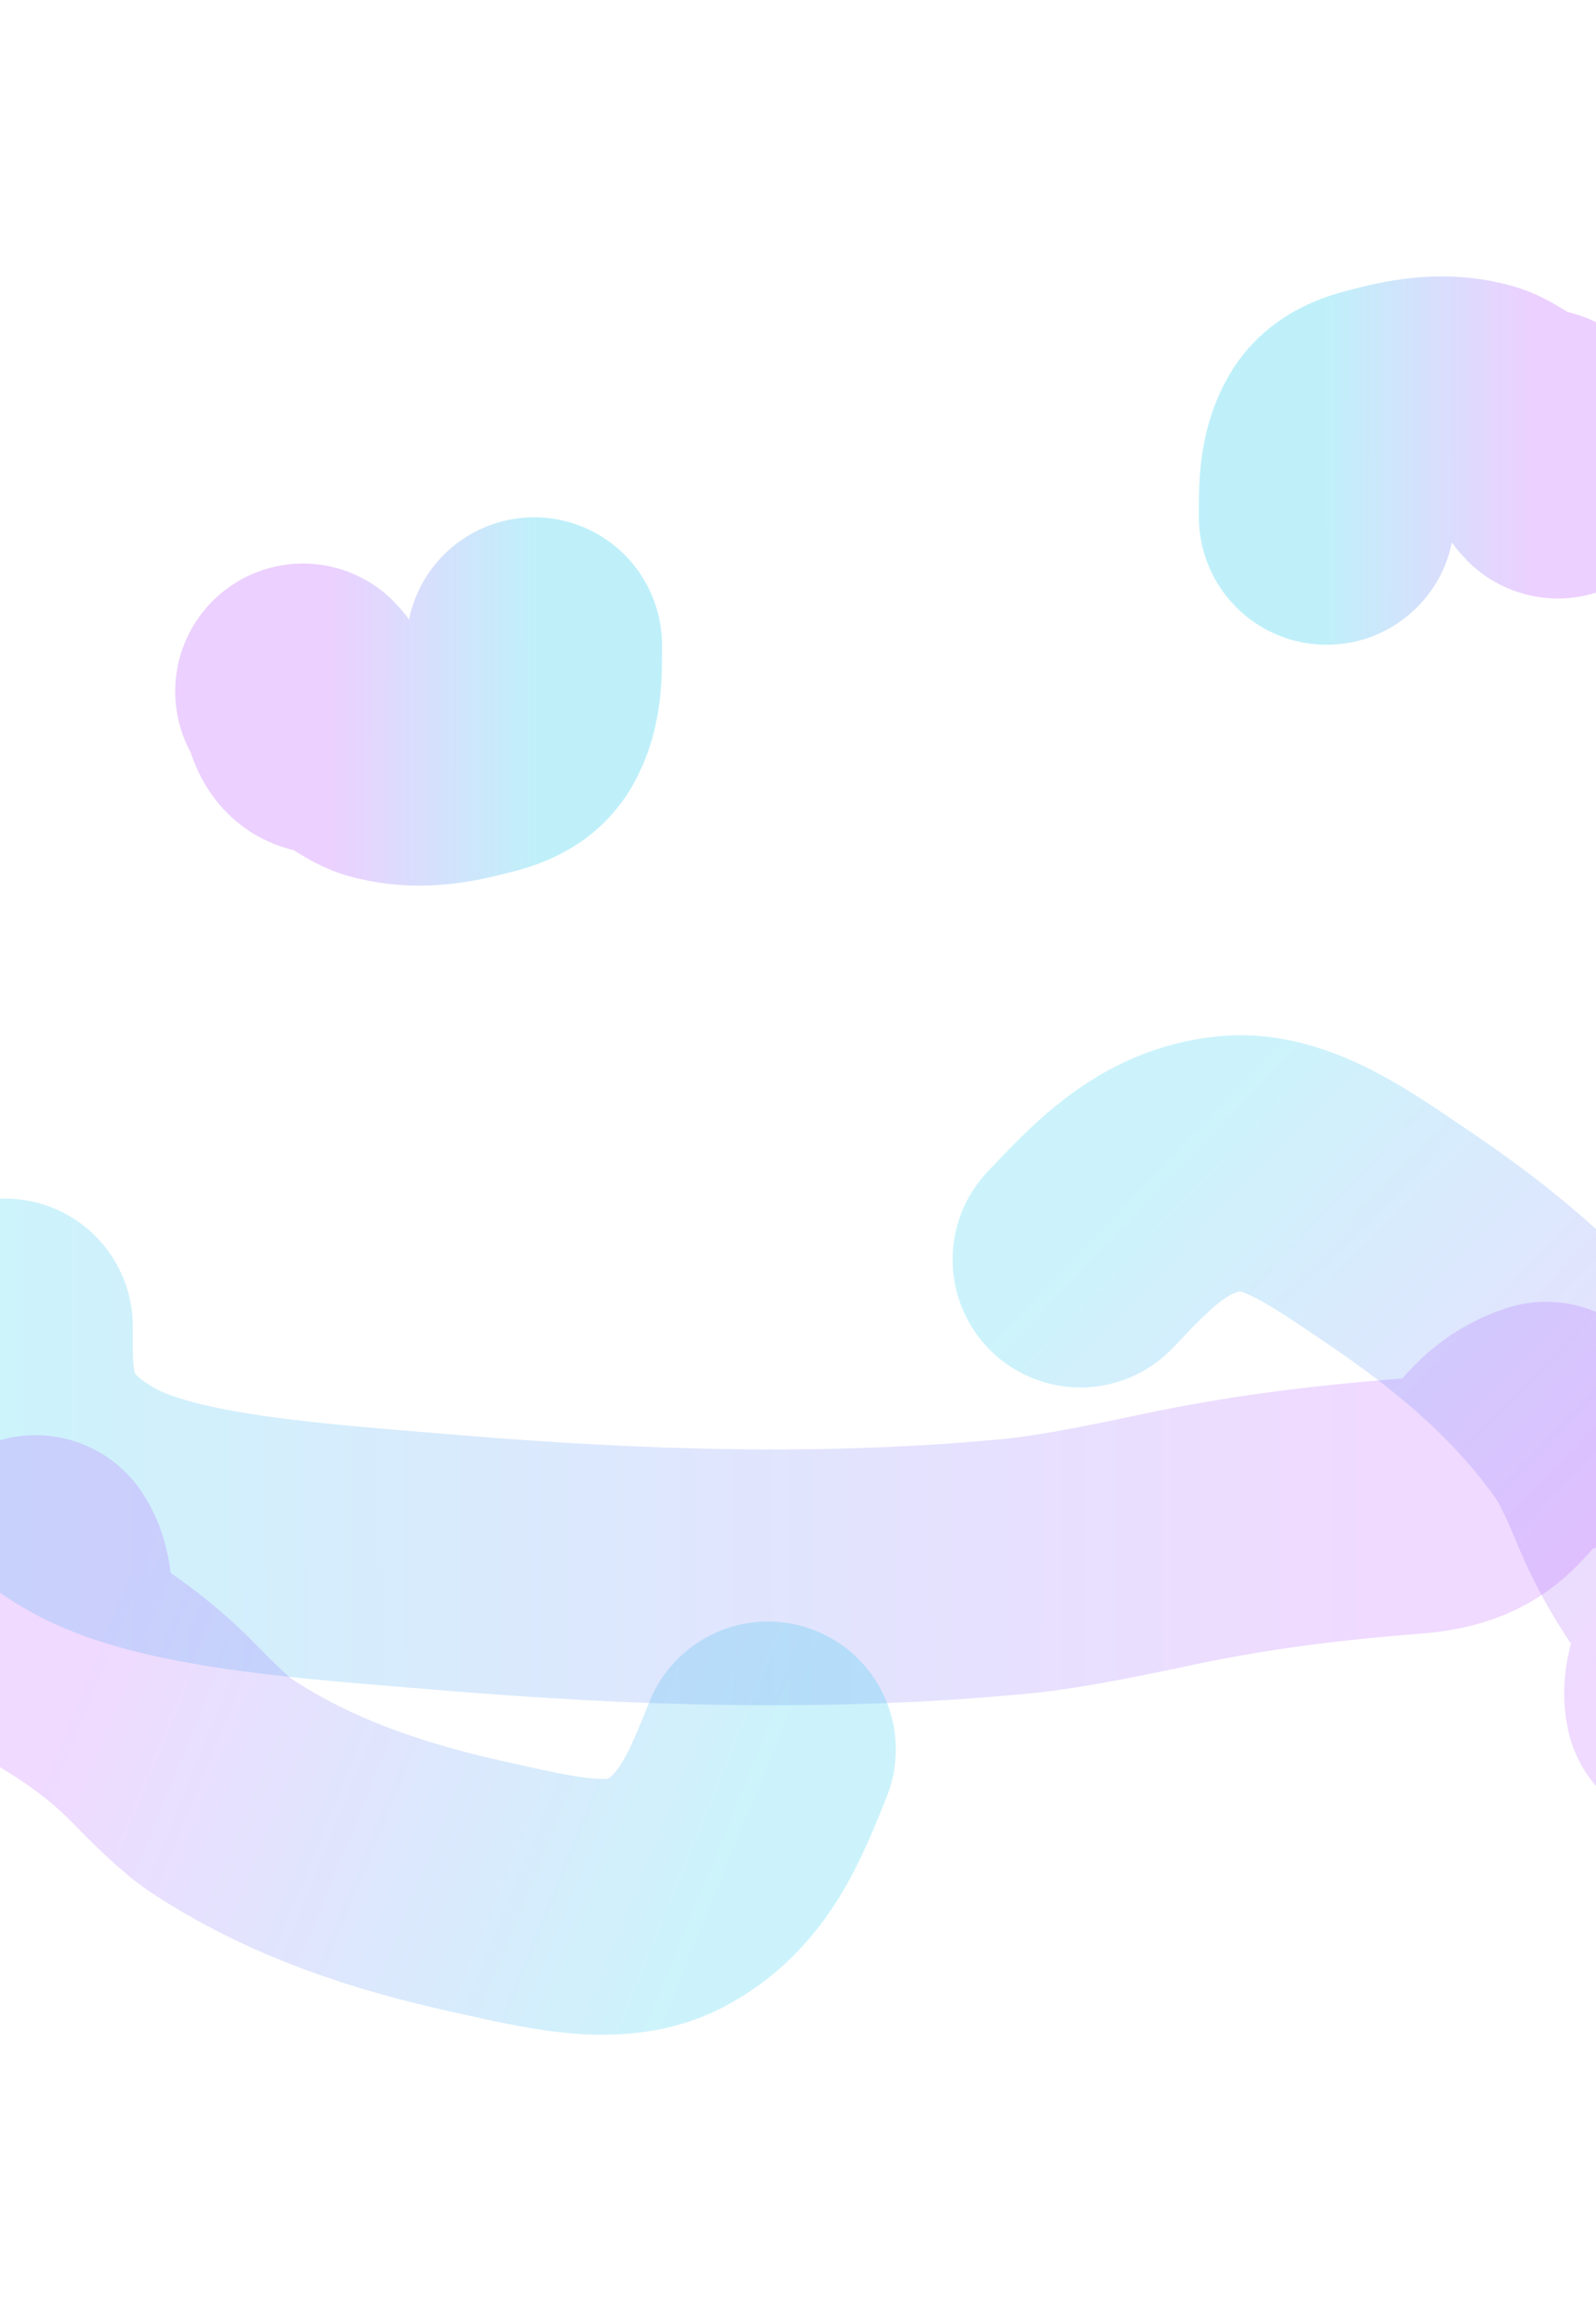 <svg xmlns="http://www.w3.org/2000/svg" width="1280" height="1852" fill="none"><g filter="url(#a)"><path stroke="url(#b)" stroke-linecap="round" stroke-opacity=".2" stroke-width="205" d="M4.03 1063c0 46.54-3.632 97.31 69.973 138.84 60.204 33.97 177.156 41.21 283.161 50.07 152.27 12.73 305.954 17.89 459.075 3.07 36.074-3.5 87.211-14.34 119.673-21.21 63.395-13.43 123.878-21.26 196.188-26.9 70.54-5.5 59.11-44.91 107.9-61.22"/></g><g filter="url(#c)"><path stroke="url(#d)" stroke-linecap="round" stroke-opacity=".2" stroke-width="205" d="M615.934 1401.92c-17.51 43.12-34.981 90.83-83.737 115.85-39.878 20.47-95.243 5.8-146.289-5.37-73.325-16.04-144.437-39.35-207.779-81.07-14.923-9.83-33.86-29.23-45.885-41.53-23.482-24.02-47.758-42.33-78.183-60.78-29.679-17.99-9.707-52.41-25.53-76.44"/></g><g filter="url(#e)"><path stroke="url(#f)" stroke-linecap="round" stroke-opacity=".2" stroke-width="205" d="M866.488 1009.35c32.148-33.643 65.95-71.575 120.492-76.901 44.61-4.356 90.69 29.657 134.05 58.825 62.28 41.896 119.82 89.746 163.36 151.846 10.26 14.63 20.73 39.64 27.39 55.5 12.99 30.98 28.82 56.94 50.33 85.28 20.97 27.66-10.27 52.31-4.4 80.48"/></g><g filter="url(#g)"><path stroke="url(#h)" stroke-linecap="round" stroke-opacity=".25" stroke-width="205" d="M1064 414.188c0-20.881-.54-43.665 10.5-62.299 9.03-15.241 26.58-18.49 42.48-22.466 22.85-5.711 45.9-8.023 68.87-1.374 5.42 1.567 13.09 6.432 17.96 9.517 9.51 6.023 18.58 9.536 29.43 12.067 10.58 2.469 8.87 20.15 16.19 27.47"/></g><g filter="url(#i)"><path stroke="url(#j)" stroke-linecap="round" stroke-opacity=".25" stroke-width="205" d="M428.436 517.026c-.003 20.881.539 43.665-10.506 62.297-9.034 15.24-26.58 18.487-42.484 22.46-22.845 5.708-45.901 8.017-68.872 1.364-5.411-1.567-13.082-6.434-17.952-9.519-9.51-6.025-18.582-9.538-29.43-12.071-10.583-2.471-8.865-20.152-16.184-27.473"/></g><defs><linearGradient id="b" x1="-20.623" x2="1109.71" y1="1191.42" y2="1188.08" gradientUnits="userSpaceOnUse"><stop stop-color="#00C5EB"/><stop offset="1" stop-color="#B544FE"/></linearGradient><linearGradient id="d" x1="578.711" x2="70.245" y1="1525.41" y2="1318.06" gradientUnits="userSpaceOnUse"><stop stop-color="#00C5EB"/><stop offset="1" stop-color="#B544FE"/></linearGradient><linearGradient id="f" x1="946.541" x2="1343.02" y1="908.232" y2="1288.14" gradientUnits="userSpaceOnUse"><stop stop-color="#00C5EB"/><stop offset="1" stop-color="#B544FE"/></linearGradient><linearGradient id="h" x1="1060.31" x2="1229.88" y1="356.568" y2="356.735" gradientUnits="userSpaceOnUse"><stop stop-color="#00C5EB"/><stop offset="1" stop-color="#B544FE"/></linearGradient><linearGradient id="j" x1="432.126" x2="262.549" y1="574.647" y2="574.455" gradientUnits="userSpaceOnUse"><stop stop-color="#00C5EB"/><stop offset="1" stop-color="#B544FE"/></linearGradient><filter id="a" width="1883.11" height="847.999" x="-319.58" y="739.5" color-interpolation-filters="sRGB" filterUnits="userSpaceOnUse"><feFlood flood-opacity="0" result="BackgroundImageFix"/><feBlend in="SourceGraphic" in2="BackgroundImageFix" result="shape"/><feGaussianBlur result="effect1_foregroundBlur_2802_8" stdDeviation="110.5"/></filter><filter id="c" width="1234.44" height="922.46" x="-294.98" y="929.065" color-interpolation-filters="sRGB" filterUnits="userSpaceOnUse"><feFlood flood-opacity="0" result="BackgroundImageFix"/><feBlend in="SourceGraphic" in2="BackgroundImageFix" result="shape"/><feGaussianBlur result="effect1_foregroundBlur_2802_8" stdDeviation="110.5"/></filter><filter id="e" width="1149.96" height="1079.33" x="542.987" y="608.568" color-interpolation-filters="sRGB" filterUnits="userSpaceOnUse"><feFlood flood-opacity="0" result="BackgroundImageFix"/><feBlend in="SourceGraphic" in2="BackgroundImageFix" result="shape"/><feGaussianBlur result="effect1_foregroundBlur_2802_8" stdDeviation="110.5"/></filter><filter id="g" width="832.558" height="737.188" x="740.37" y=".499" color-interpolation-filters="sRGB" filterUnits="userSpaceOnUse"><feFlood flood-opacity="0" result="BackgroundImageFix"/><feBlend in="SourceGraphic" in2="BackgroundImageFix" result="shape"/><feGaussianBlur result="effect1_foregroundBlur_2802_8" stdDeviation="110.5"/></filter><filter id="i" width="832.561" height="737.175" x="-80.492" y="193.526" color-interpolation-filters="sRGB" filterUnits="userSpaceOnUse"><feFlood flood-opacity="0" result="BackgroundImageFix"/><feBlend in="SourceGraphic" in2="BackgroundImageFix" result="shape"/><feGaussianBlur result="effect1_foregroundBlur_2802_8" stdDeviation="110.5"/></filter></defs></svg>